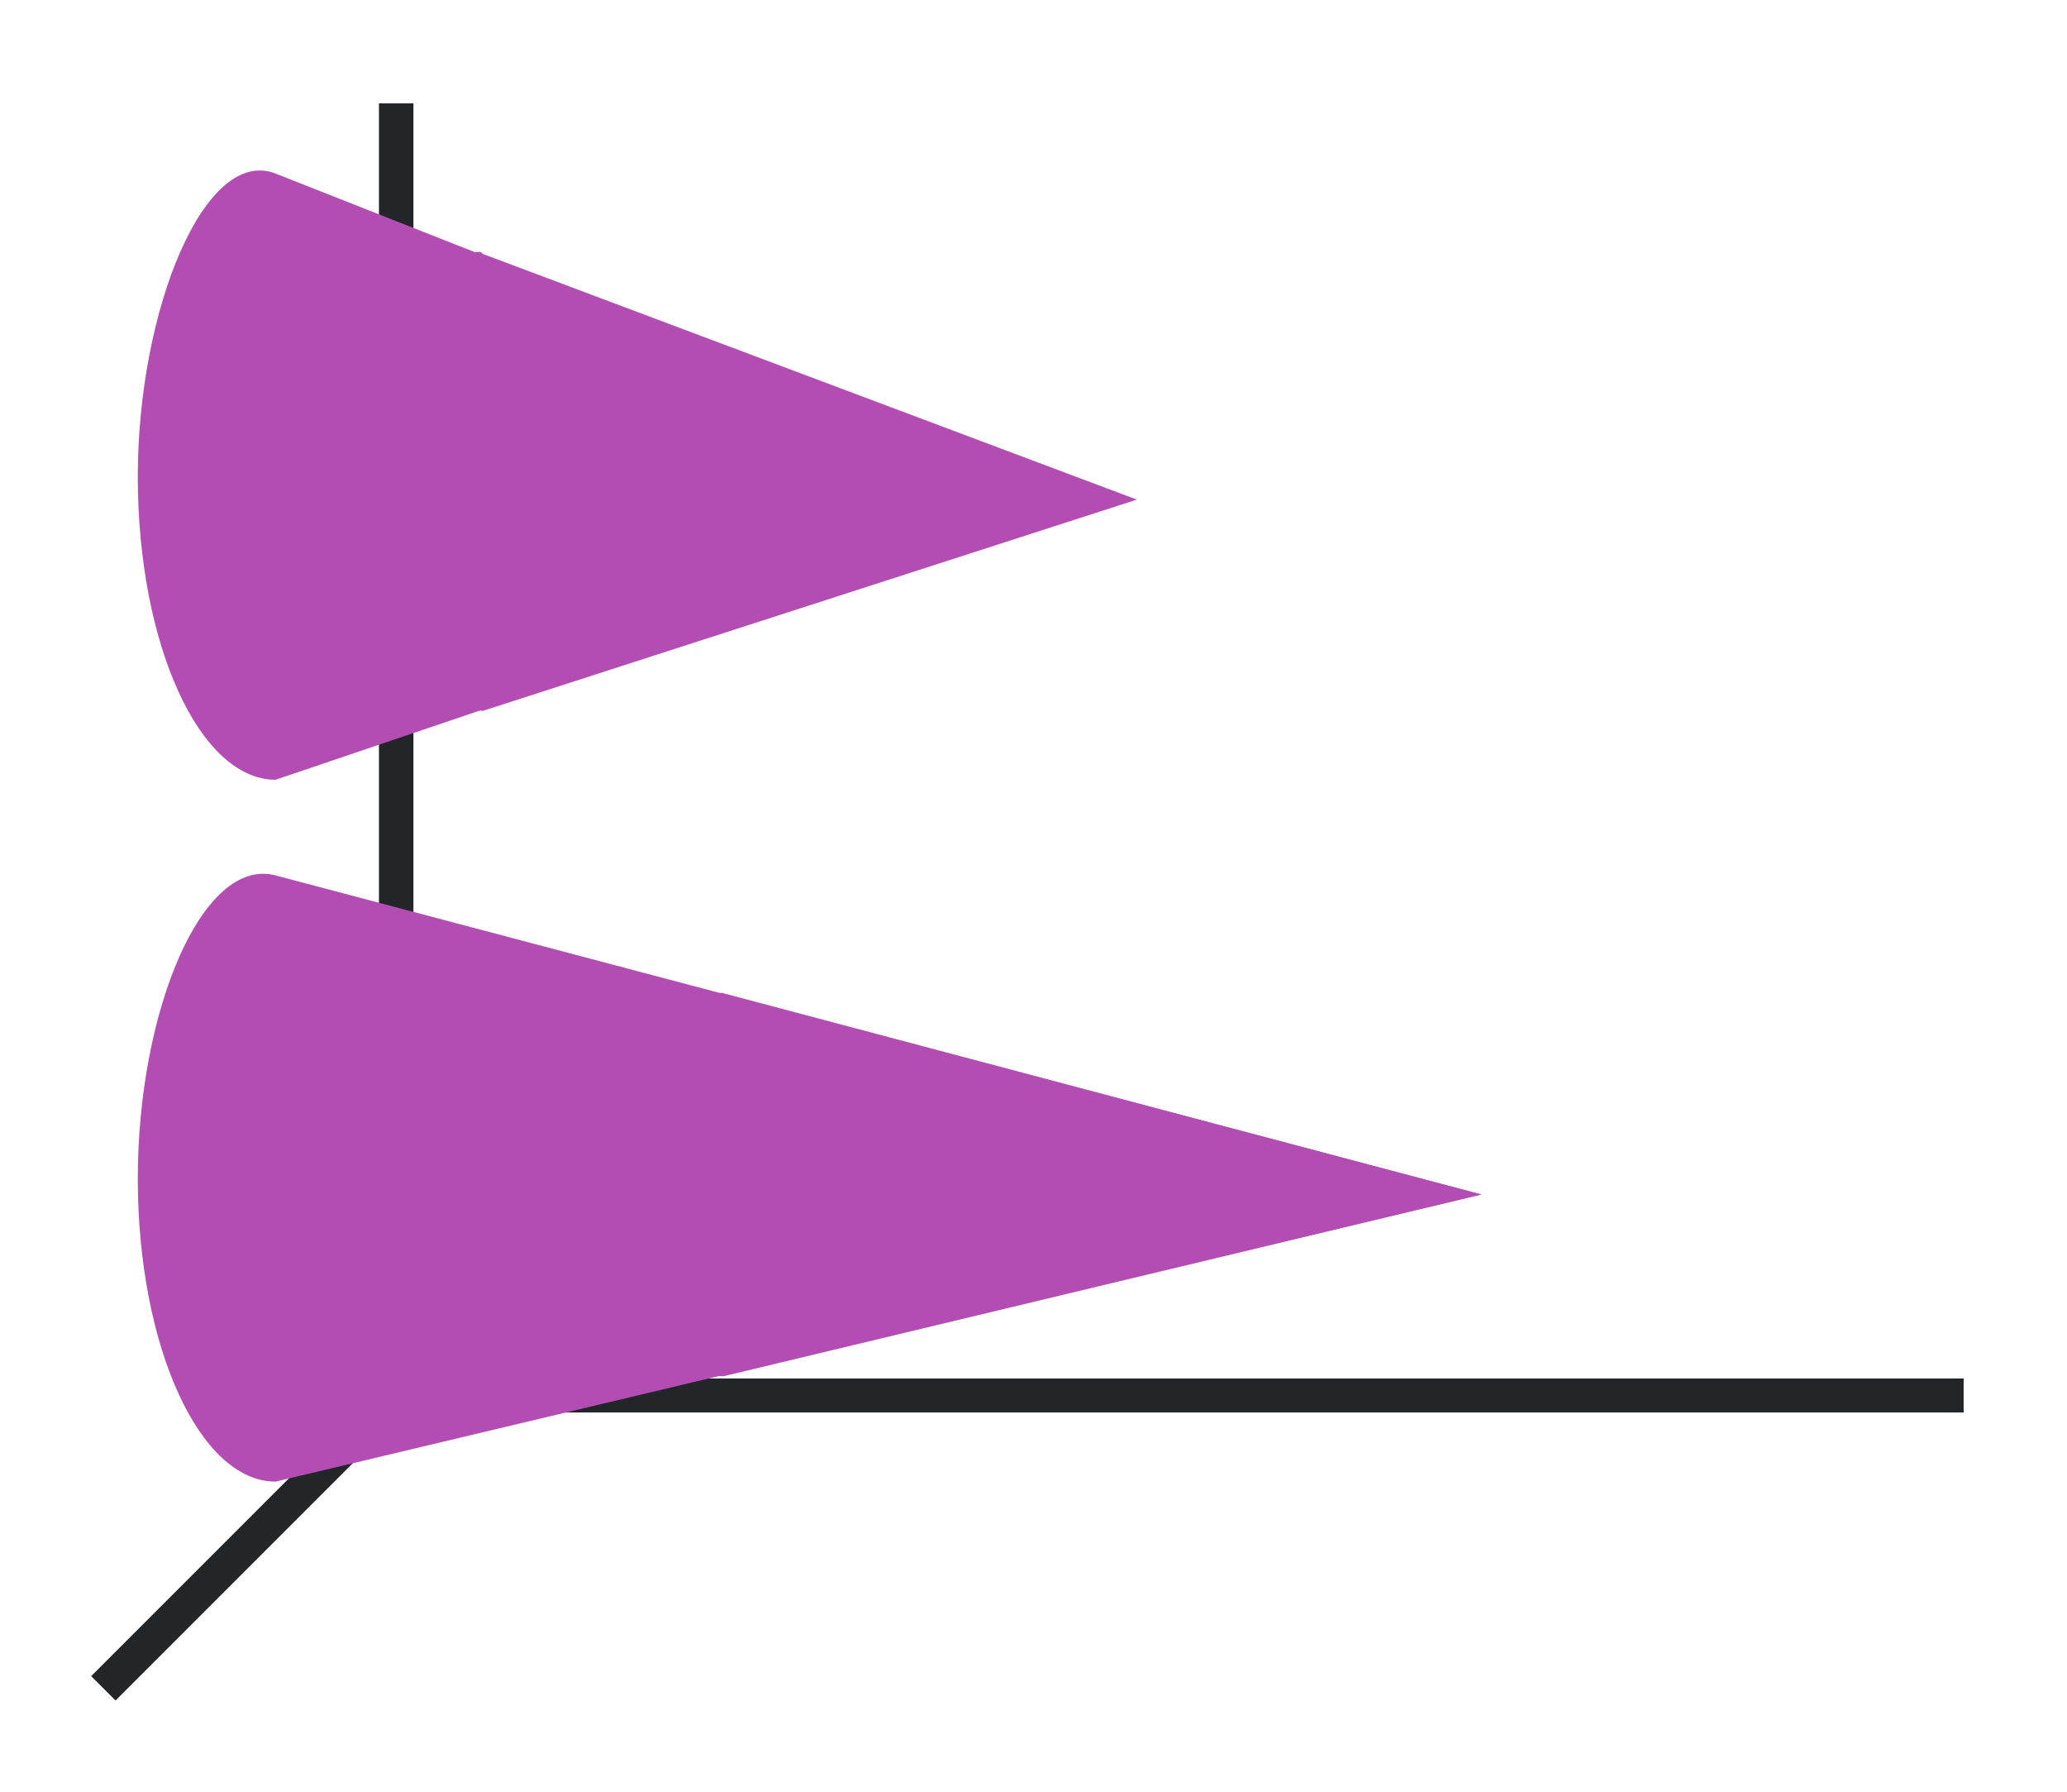 <svg xmlns="http://www.w3.org/2000/svg" xmlns:xlink="http://www.w3.org/1999/xlink" height="52" width="60"><linearGradient id="a"><stop offset="0" stop-color="#B34CB3"/><stop offset="1" stop-color="#fe865c"/></linearGradient><linearGradient id="b"><stop offset="0" stop-color="#B34CB3"/><stop offset="1" stop-color="#945c93"/></linearGradient><linearGradient id="c" gradientTransform="matrix(0 .926 -1 0 51 -5.147)" gradientUnits="userSpaceOnUse" x1="11" x2="30" xlink:href="#a" y1="34" y2="34"/><linearGradient id="f" gradientTransform="matrix(0 .926 -1 0 51 -5.147)" gradientUnits="userSpaceOnUse" x1="11" x2="30" xlink:href="#b" y1="34" y2="34"/><linearGradient id="e" gradientTransform="matrix(0 .926 -1 0 51 15.223)" gradientUnits="userSpaceOnUse" x1="11" x2="30" xlink:href="#b" y1="34" y2="34"/><linearGradient id="d" gradientTransform="matrix(0 .926 -1 0 51 15.223)" gradientUnits="userSpaceOnUse" x1="11" x2="30" xlink:href="#a" y1="34" y2="34"/><path d="M0 0h60v52H0z" fill="#fff"/><g fill="#232629"><path d="m11.646 39.646-9 9 .708.707 9-9z" fill-rule="evenodd"/><path d="M11 40.006h46v.988H11z"/><path d="M11 3h1v38h-1z"/></g><path d="M32 14.5 8 5.038c-2.047-.807-4 3.938-4 8.796 0 4.858 1.79 8.796 4 8.796z" fill="url(#c)" style="fill:#B34CB3;fill-opacity:1"/><path d="m43 34.667-35-9.26c-2.127-.562-4 3.939-4 8.797C4 39.062 5.79 43 8 43z" fill="url(#d)" style="fill:#B34CB3;fill-opacity:1"/><path d="m43 34.667-22-5.84v-.01c-1.657 0-3 2.256-3 5.535 0 3.279 1.343 5.59 3 5.59z" fill="url(#e)" style="fill:#B34CB3;fill-opacity:1"/><path d="M33 14.5 14 7.364v-.022c-.025 0-.05-.032-.074-.032-1.657 0-3 2.464-3 6.604 0 4.138 1.433 6.712 3.09 6.712.024-.803-.018-.01-.038-.01l.022.02L33 14.5z" fill="url(#f)" style="fill:#B34CB3;fill-opacity:1"/></svg>